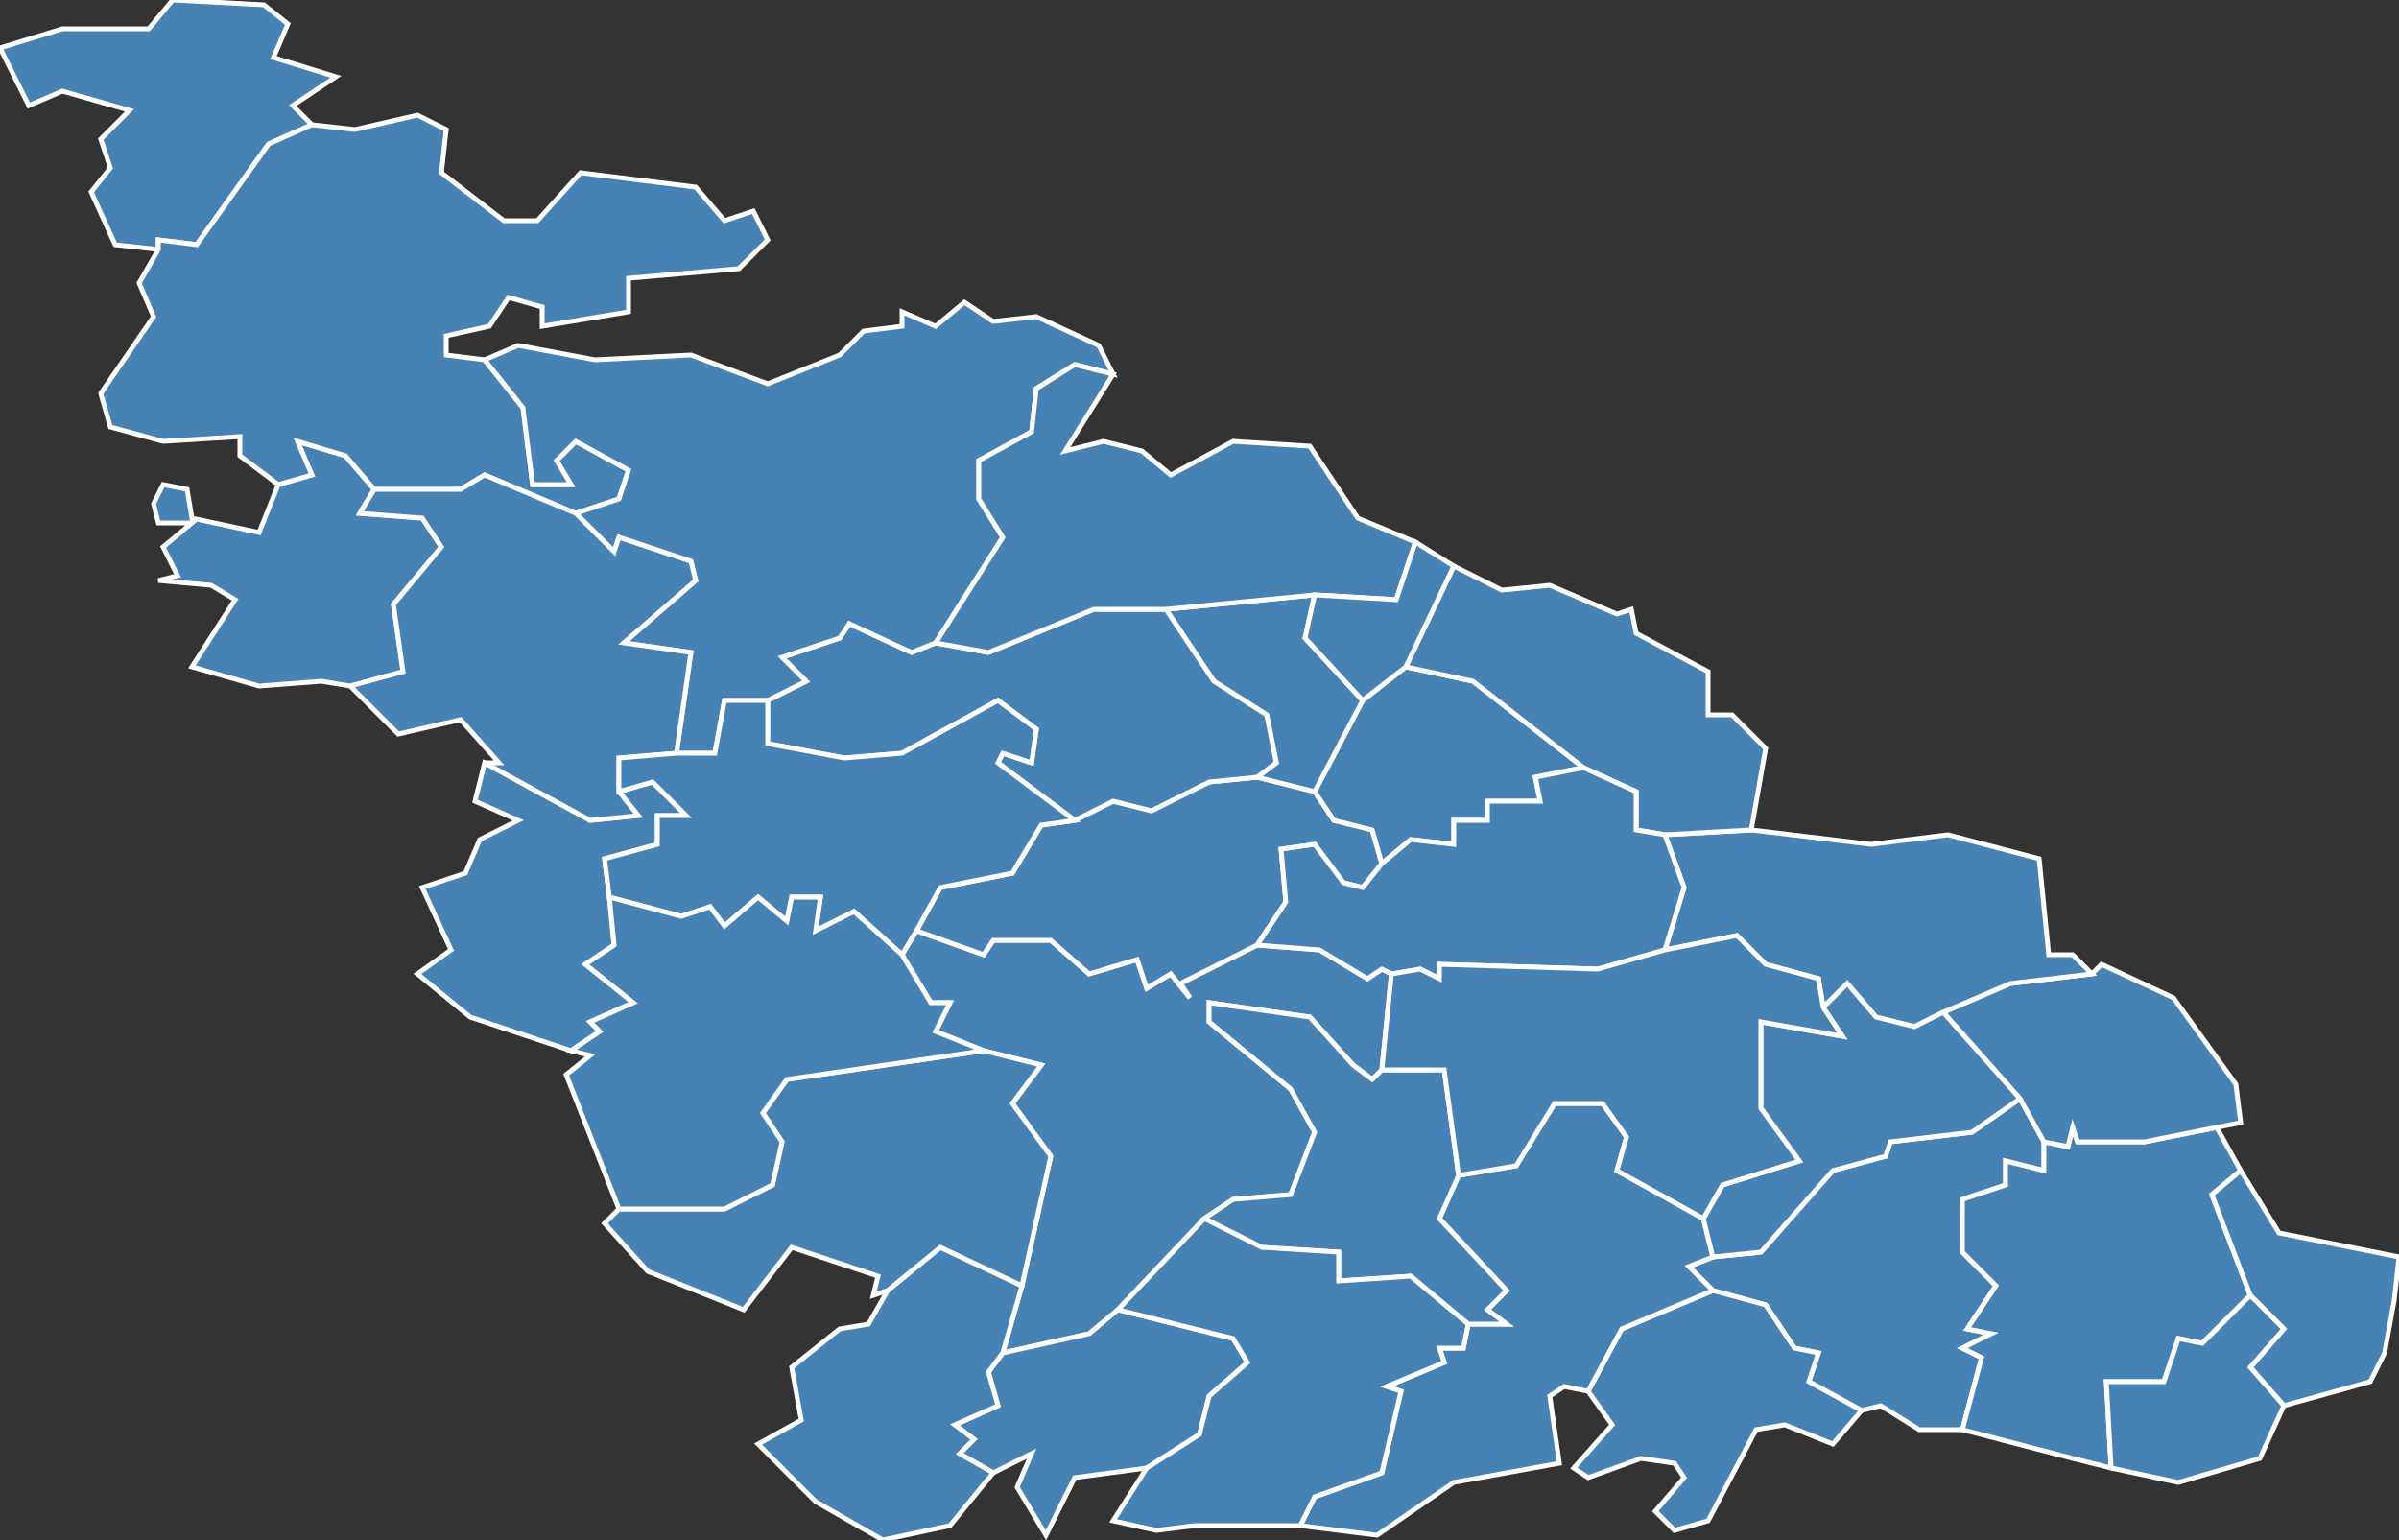 <?xml version="1.0" encoding="utf-8"?>
<svg version="1.1" id="svgmap" xmlns="http://www.w3.org/2000/svg" xmlns:xlink="http://www.w3.org/1999/xlink" x="0px" y="0px" width="100%" height="100%" viewBox="0 0 500 321">
<rect x="0" y="0" width="500" height="321" fill="#333333" stroke="none"/>
<polygon points="67,142 54,143 40,139 49,125 44,122 33,121 37,120 34,114 40,109 33,109 32,105 34,101 39,102 40,108 54,111 58,101 65,99 62,92 72,95 78,102 75,107 88,108 92,114 82,126 84,140 73,143 67,142" id="81008" class="commune" fill="steelblue" stroke-width="1" stroke="white" geotype="commune" geoname="Almayrac" code_insee="81008" code_canton="8105"/><polygon points="188,199 191,194 205,199 207,196 219,196 227,203 237,200 239,206 244,203 248,208 246,205 262,197 275,198 285,204 288,202 290,203 288,223 286,225 282,222 273,212 252,209 252,213 269,227 274,236 269,249 257,250 251,254 233,273 227,278 209,282 213,268 219,241 211,230 217,222 205,219 195,215 198,209 194,209 188,199" id="81013" class="commune" fill="steelblue" stroke-width="1" stroke="white" geotype="commune" geoname="Andouque" code_insee="81013" code_canton="8105"/><polygon points="392,293 388,294 377,288 379,282 374,281 368,272 357,269 352,264 357,262 367,261 382,244 393,241 394,238 411,236 421,229 426,238 426,244 418,242 418,247 409,250 409,261 416,268 410,277 415,278 409,281 413,283 409,298 400,298 392,293" id="81019" class="commune" fill="steelblue" stroke-width="1" stroke="white" geotype="commune" geoname="Assac" code_insee="81019" code_canton="8105"/><polygon points="440,306 432,304 409,298 413,283 409,281 415,278 410,277 416,268 409,261 409,250 418,247 418,242 426,244 426,238 431,239 432,235 433,238 447,238 462,235 467,244 461,249 469,270 459,280 454,279 451,288 439,288 440,306" id="81047" class="commune" fill="steelblue" stroke-width="1" stroke="white" geotype="commune" geoname="Cadix" code_insee="81047" code_canton="8105"/><polygon points="388,294 382,301 372,297 366,298 356,317 349,319 345,315 351,308 349,305 342,304 331,308 328,306 336,297 331,290 338,277 357,269 368,272 374,281 379,282 377,288 388,294" id="81071" class="commune" fill="steelblue" stroke-width="1" stroke="white" geotype="commune" geoname="Courris" code_insee="81071" code_canton="8105"/><polygon points="262,162 274,165 278,171 286,173 288,180 284,185 280,184 274,176 267,177 268,188 262,197 246,205 248,208 244,203 239,206 237,200 227,203 219,196 207,196 205,199 191,194 196,185 211,182 217,172 224,171 232,167 240,169 252,163 262,162" id="81072" class="commune" fill="steelblue" stroke-width="1" stroke="white" geotype="commune" geoname="Crespin" code_insee="81072" code_canton="8105"/><polygon points="209,282 227,278 233,273 257,279 260,284 252,291 250,299 239,306 224,308 218,320 212,310 215,303 207,307 200,303 203,300 199,297 208,293 206,286 209,282" id="81073" class="commune" fill="steelblue" stroke-width="1" stroke="white" geotype="commune" geoname="Crespinet" code_insee="81073" code_canton="8105"/><polygon points="426,238 421,229 405,211 419,205 436,203 438,201 453,208 466,226 467,234 462,235 447,238 433,238 432,235 431,239 426,238" id="81082" class="commune" fill="steelblue" stroke-width="1" stroke="white" geotype="commune" geoname="Dourn" code_insee="81082" code_canton="8105"/><polygon points="380,210 379,204 368,201 362,195 347,198 351,185 347,174 365,173 390,176 406,174 425,179 427,199 432,199 436,203 419,205 405,211 399,214 391,212 385,205 380,210" id="81089" class="commune" fill="steelblue" stroke-width="1" stroke="white" geotype="commune" geoname="Faussergues" code_insee="81089" code_canton="8105"/><polygon points="497,282 494,288 476,293 469,285 476,277 469,270 461,249 467,244 475,257 500,262 499,271 497,282" id="81094" class="commune" fill="steelblue" stroke-width="1" stroke="white" geotype="commune" geoname="Fraissines" code_insee="81094" code_canton="8105"/><polygon points="6,22 0,10 13,6 31,6 36,0 55,1 60,5 57,12 70,16 61,22 65,26 56,30 41,51 33,50 33,52 24,51 19,40 23,35 21,29 27,23 13,19 6,22" id="81110" class="commune" fill="steelblue" stroke-width="1" stroke="white" geotype="commune" geoname="Jouqueviel" code_insee="81110" code_canton="8105"/><polygon points="274,165 284,146 293,139 307,142 330,160 320,162 321,167 310,167 310,171 303,171 303,176 294,175 288,180 286,173 278,171 274,165" id="81122" class="commune" fill="steelblue" stroke-width="1" stroke="white" geotype="commune" geoname="Lacapelle-Pinet" code_insee="81122" code_canton="8105"/><polygon points="347,174 341,173 341,165 330,160 307,142 293,139 303,118 313,123 323,122 337,128 340,127 341,132 356,140 356,149 361,149 368,156 365,173 347,174" id="81141" class="commune" fill="steelblue" stroke-width="1" stroke="white" geotype="commune" geoname="Lédas-et-Penthiès" code_insee="81141" code_canton="8105"/><polygon points="33,52 33,50 41,51 56,30 65,26 74,27 87,24 93,27 92,36 105,46 112,46 121,36 145,39 151,46 157,44 160,50 154,56 131,58 131,65 113,68 113,64 106,62 102,68 93,70 93,74 101,75 109,85 111,101 119,101 116,96 120,92 131,98 129,104 120,107 101,99 96,102 78,102 72,95 62,92 65,99 58,101 50,95 50,91 34,92 23,89 21,82 32,66 29,59 33,52" id="81168" class="commune" fill="steelblue" stroke-width="1" stroke="white" geotype="commune" geoname="Mirandol-Bourgnounac" code_insee="81168" code_canton="8105"/><polygon points="274,165 262,162 266,159 264,149 253,142 243,127 274,124 272,133 284,146 274,165" id="81172" class="commune" fill="steelblue" stroke-width="1" stroke="white" geotype="commune" geoname="Montauriol" code_insee="81172" code_canton="8105"/><polygon points="160,146 168,142 163,137 175,133 177,130 190,136 195,134 206,136 228,127 243,127 253,142 264,149 266,159 262,162 252,163 240,169 232,167 224,171 208,159 209,157 215,159 216,152 208,146 188,157 176,158 160,155 160,146" id="81186" class="commune" fill="steelblue" stroke-width="1" stroke="white" geotype="commune" geoname="Moularès" code_insee="81186" code_canton="8105"/><polygon points="290,203 288,202 285,204 275,198 262,197 268,188 267,177 274,176 280,184 284,185 288,180 294,175 303,176 303,171 310,171 310,167 321,167 320,162 330,160 341,165 341,173 347,174 351,185 347,198 333,202 300,201 300,204 296,202 290,203" id="81199" class="commune" fill="steelblue" stroke-width="1" stroke="white" geotype="commune" geoname="Padiès" code_insee="81199" code_canton="8105"/><polygon points="195,134 190,136 177,130 175,133 163,137 168,142 160,146 151,146 149,157 141,157 144,136 130,134 145,121 144,117 129,112 128,115 120,107 129,104 131,98 120,92 116,96 119,101 111,101 109,85 101,75 108,72 124,75 144,74 160,80 175,74 180,69 188,68 188,65 195,68 201,63 207,67 216,66 229,72 232,78 224,76 216,81 215,90 204,96 204,104 209,112 195,134" id="81201" class="commune" fill="steelblue" stroke-width="1" stroke="white" geotype="commune" geoname="Pampelonne" code_insee="81201" code_canton="8105"/><polygon points="87,203 94,198 88,185 97,182 100,175 108,171 99,167 101,159 123,171 133,170 129,165 136,163 143,170 137,170 137,176 126,179 127,187 128,197 122,201 132,209 123,213 125,215 119,219 98,212 87,203" id="81230" class="commune" fill="steelblue" stroke-width="1" stroke="white" geotype="commune" geoname="Rosières" code_insee="81230" code_canton="8105"/><polygon points="355,254 357,262 352,264 357,269 338,277 331,290 326,289 323,291 325,305 303,309 287,320 271,318 274,312 288,307 292,290 289,289 301,284 300,281 305,281 306,276 314,276 310,273 314,269 300,254 304,245 316,243 324,230 334,230 339,237 337,244 355,254" id="81247" class="commune" fill="steelblue" stroke-width="1" stroke="white" geotype="commune" geoname="Saint-Cirgue" code_insee="81247" code_canton="8105"/><polygon points="101,159 104,159 96,150 83,153 73,143 84,140 82,126 92,114 88,108 75,107 78,102 96,102 101,99 120,107 128,115 129,112 144,117 145,121 130,134 144,136 141,157 129,158 129,165 133,170 123,171 101,159" id="81249" class="commune" fill="steelblue" stroke-width="1" stroke="white" geotype="commune" geoname="Sainte-Gemme" code_insee="81249" code_canton="8105"/><polygon points="207,307 198,318 184,321 170,313 158,301 167,296 165,285 175,277 181,276 185,269 196,260 213,268 209,282 206,286 208,293 199,297 203,300 200,303 207,307" id="81253" class="commune" fill="steelblue" stroke-width="1" stroke="white" geotype="commune" geoname="Saint-Grégoire" code_insee="81253" code_canton="8105"/><polygon points="191,194 188,199 178,190 170,194 171,187 165,187 164,192 158,187 151,193 148,189 142,191 127,187 126,179 137,176 137,170 143,170 136,163 129,165 129,158 141,157 149,157 151,146 160,146 160,155 176,158 188,157 208,146 216,152 215,159 209,157 208,159 224,171 217,172 211,182 196,185 191,194" id="81254" class="commune" fill="steelblue" stroke-width="1" stroke="white" geotype="commune" geoname="Saint-Jean-de-Marcel" code_insee="81254" code_canton="8105"/><polygon points="304,245 300,254 314,269 310,273 314,276 306,276 294,266 279,267 279,261 263,260 251,254 257,250 269,249 274,236 269,227 252,213 252,209 273,212 282,222 286,225 288,223 301,223 304,245" id="81259" class="commune" fill="steelblue" stroke-width="1" stroke="white" geotype="commune" geoname="Saint-Julien-Gaulène" code_insee="81259" code_canton="8105"/><polygon points="357,262 355,254 359,247 375,242 367,231 367,213 384,216 380,210 385,205 391,212 399,214 405,211 421,229 411,236 394,238 393,241 382,244 367,261 357,262" id="81264" class="commune" fill="steelblue" stroke-width="1" stroke="white" geotype="commune" geoname="Saint-Michel-Labadié" code_insee="81264" code_canton="8105"/><polygon points="135,265 126,255 129,252 151,252 161,247 163,238 159,232 164,225 205,219 217,222 211,230 219,241 213,268 196,260 185,269 182,270 183,266 165,260 155,273 135,265" id="81277" class="commune" fill="steelblue" stroke-width="1" stroke="white" geotype="commune" geoname="Saussenac" code_insee="81277" code_canton="8105"/><polygon points="249,318 241,319 232,317 239,306 250,299 252,291 260,284 257,279 233,273 251,254 263,260 279,261 279,267 294,266 306,276 305,281 300,281 301,284 289,289 292,290 288,307 274,312 271,318 249,318" id="81285" class="commune" fill="steelblue" stroke-width="1" stroke="white" geotype="commune" geoname="Sérénac" code_insee="81285" code_canton="8105"/><polygon points="273,93 283,108 295,113 291,125 274,124 243,127 228,127 206,136 195,134 209,112 204,104 204,96 215,90 216,81 224,76 232,78 222,94 230,92 238,94 244,99 257,92 273,93" id="81292" class="commune" fill="steelblue" stroke-width="1" stroke="white" geotype="commune" geoname="Tanus" code_insee="81292" code_canton="8105"/><polygon points="284,146 272,133 274,124 291,125 295,113 303,118 293,139 284,146" id="81302" class="commune" fill="steelblue" stroke-width="1" stroke="white" geotype="commune" geoname="Tréban" code_insee="81302" code_canton="8105"/><polygon points="471,304 454,309 440,306 439,288 451,288 454,279 459,280 469,270 476,277 469,285 476,293 471,304" id="81303" class="commune" fill="steelblue" stroke-width="1" stroke="white" geotype="commune" geoname="Trébas" code_insee="81303" code_canton="8105"/><polygon points="188,199 194,209 198,209 195,215 205,219 164,225 159,232 163,238 161,247 151,252 129,252 118,224 123,220 119,219 125,215 123,213 132,209 122,201 128,197 127,187 142,191 148,189 151,193 158,187 164,192 165,187 171,187 170,194 178,190 188,199" id="81306" class="commune" fill="steelblue" stroke-width="1" stroke="white" geotype="commune" geoname="Valderiès" code_insee="81306" code_canton="8105"/><polygon points="288,223 290,203 296,202 300,204 300,201 333,202 347,198 362,195 368,201 379,204 380,210 384,216 367,213 367,231 375,242 359,247 355,254 337,244 339,237 334,230 324,230 316,243 304,245 301,223 288,223" id="81308" class="commune" fill="steelblue" stroke-width="1" stroke="white" geotype="commune" geoname="Valence-d'Albigeois" code_insee="81308" code_canton="8105"/></svg>